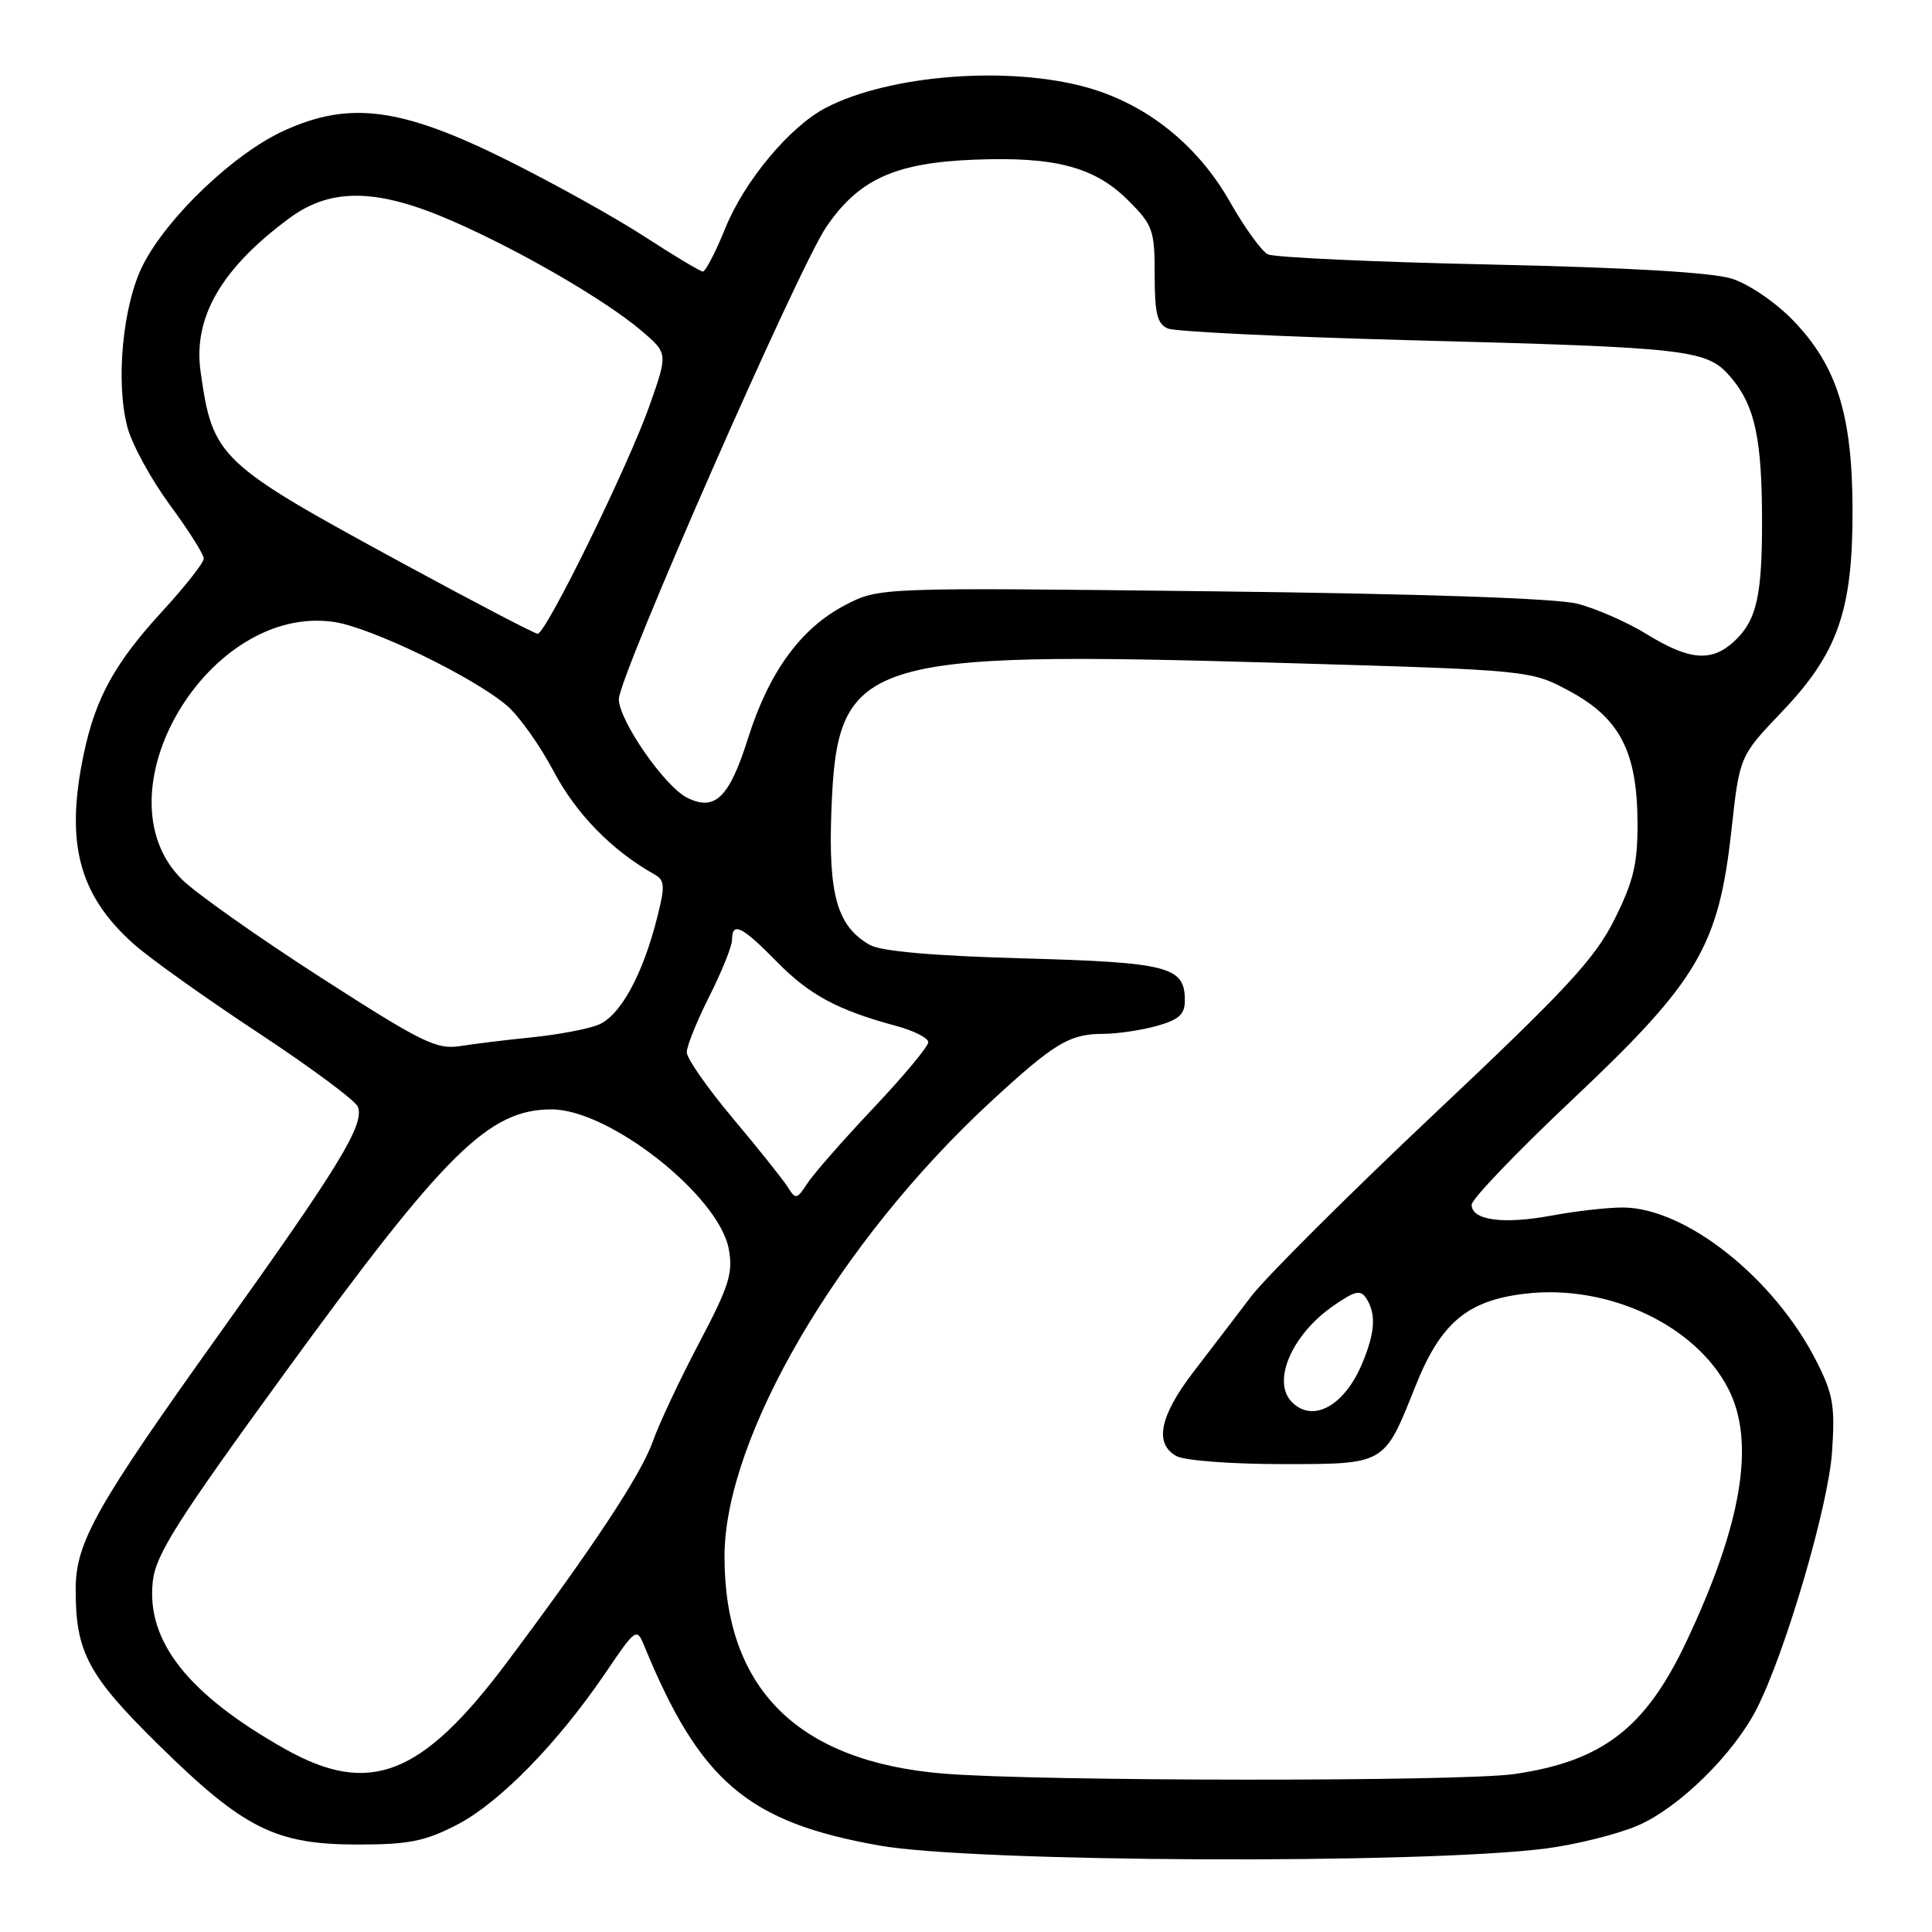 <?xml version="1.0" encoding="UTF-8" standalone="no"?>
<!DOCTYPE svg PUBLIC "-//W3C//DTD SVG 1.1//EN" "http://www.w3.org/Graphics/SVG/1.1/DTD/svg11.dtd" >
<svg xmlns="http://www.w3.org/2000/svg" xmlns:xlink="http://www.w3.org/1999/xlink" version="1.1" viewBox="0 0 256 256">
 <g >
 <path fill="currentColor"
d=" M 204.81 244.94 C 208.83 244.42 214.33 243.05 217.02 241.89 C 222.47 239.55 229.74 232.40 232.79 226.39 C 236.60 218.88 242.25 199.61 242.75 192.45 C 243.17 186.31 242.91 184.76 240.71 180.41 C 235.10 169.34 223.33 160.00 214.99 160.00 C 213.00 160.00 208.75 160.48 205.55 161.08 C 199.15 162.26 195.00 161.69 195.00 159.63 C 195.00 158.89 201.06 152.57 208.47 145.59 C 225.01 129.98 227.73 125.36 229.42 110.04 C 230.50 100.20 230.50 100.20 236.09 94.34 C 243.54 86.54 245.51 80.89 245.47 67.50 C 245.44 54.98 243.41 48.50 237.64 42.50 C 235.30 40.07 231.76 37.66 229.50 36.93 C 226.88 36.10 215.82 35.45 197.50 35.05 C 182.10 34.72 168.82 34.11 168.00 33.70 C 167.18 33.30 164.92 30.17 162.98 26.76 C 158.71 19.22 151.95 13.81 144.04 11.59 C 133.66 8.68 117.89 9.90 109.45 14.27 C 104.68 16.74 98.65 23.95 96.10 30.25 C 94.82 33.41 93.48 35.99 93.13 35.98 C 92.79 35.97 89.35 33.91 85.50 31.41 C 81.65 28.90 73.51 24.37 67.42 21.33 C 53.22 14.24 46.35 13.32 37.60 17.33 C 31.00 20.35 22.20 28.73 18.96 35.08 C 16.26 40.36 15.28 50.66 16.90 56.66 C 17.52 58.95 20.05 63.56 22.51 66.91 C 24.98 70.26 27.00 73.46 27.00 74.01 C 27.00 74.56 24.55 77.68 21.56 80.94 C 15.24 87.81 12.69 92.42 11.12 99.80 C 8.61 111.65 10.41 118.56 17.70 125.07 C 19.81 126.96 27.24 132.25 34.20 136.84 C 41.16 141.43 47.11 145.84 47.42 146.65 C 48.32 149.01 45.02 154.43 29.04 176.78 C 12.75 199.57 10.05 204.35 10.03 210.50 C 9.99 218.92 11.64 222.00 21.15 231.34 C 32.36 242.34 36.54 244.42 47.50 244.41 C 54.19 244.41 56.34 243.97 60.59 241.77 C 66.20 238.86 73.92 230.96 80.24 221.65 C 84.23 215.76 84.37 215.67 85.35 218.05 C 92.75 236.07 99.08 241.45 116.50 244.54 C 129.08 246.78 188.32 247.04 204.81 244.94 Z  M 125.00 235.01 C 105.73 233.42 96.00 223.77 96.00 206.25 C 96.00 190.44 111.18 164.53 131.36 145.91 C 139.71 138.21 141.71 137.00 146.18 136.99 C 148.01 136.99 151.19 136.52 153.25 135.95 C 156.21 135.12 157.00 134.42 157.00 132.58 C 157.00 128.08 154.92 127.53 135.60 126.99 C 123.66 126.66 116.74 126.05 115.26 125.21 C 110.95 122.76 109.75 118.62 110.16 107.52 C 110.91 87.16 113.82 86.21 170.18 87.85 C 202.86 88.80 202.86 88.80 208.09 91.64 C 214.68 95.23 216.95 99.67 216.98 109.09 C 217.00 114.48 216.44 116.81 213.92 121.84 C 211.32 127.04 207.62 131.03 190.10 147.55 C 178.68 158.31 167.74 169.22 165.77 171.80 C 163.80 174.39 160.35 178.91 158.09 181.85 C 153.63 187.68 152.92 191.35 155.93 192.96 C 157.00 193.53 163.23 194.00 169.78 194.00 C 183.64 194.00 183.37 194.15 187.54 183.71 C 190.89 175.29 194.41 172.32 202.09 171.42 C 213.08 170.13 224.70 175.58 229.03 184.06 C 232.63 191.12 230.81 201.99 223.41 217.61 C 218.02 229.00 212.30 233.38 200.66 235.07 C 193.57 236.09 137.66 236.05 125.00 235.01 Z  M 37.75 231.74 C 24.90 224.50 19.35 217.45 20.25 209.51 C 20.64 205.98 23.50 201.48 37.78 181.86 C 59.03 152.67 64.77 147.00 73.10 147.00 C 80.74 147.00 95.24 158.42 96.56 165.48 C 97.16 168.68 96.62 170.39 92.63 177.96 C 90.09 182.78 87.33 188.64 86.51 190.98 C 84.96 195.38 78.52 205.12 67.14 220.31 C 55.86 235.36 48.95 238.05 37.75 231.74 Z  M 171.20 185.80 C 168.46 183.06 171.19 176.78 176.77 172.96 C 179.60 171.01 180.30 170.87 181.06 172.07 C 182.37 174.13 182.21 176.57 180.49 180.68 C 178.15 186.28 173.98 188.58 171.20 185.80 Z  M 104.38 157.29 C 103.76 156.31 100.50 152.22 97.13 148.21 C 93.76 144.20 91.00 140.25 91.00 139.43 C 91.00 138.61 92.35 135.27 94.00 132.00 C 95.65 128.73 97.00 125.37 97.00 124.53 C 97.00 122.08 98.30 122.71 102.90 127.40 C 107.25 131.84 110.99 133.85 118.75 135.94 C 121.09 136.57 123.00 137.54 123.00 138.10 C 123.00 138.67 119.73 142.59 115.74 146.81 C 111.75 151.04 107.81 155.53 106.99 156.79 C 105.59 158.94 105.43 158.97 104.38 157.29 Z  M 42.49 129.51 C 34.25 124.21 25.99 118.38 24.14 116.56 C 12.64 105.23 27.60 79.91 44.31 82.42 C 49.17 83.15 62.60 89.64 67.13 93.46 C 68.73 94.80 71.53 98.74 73.36 102.20 C 76.34 107.85 81.11 112.72 86.70 115.85 C 88.09 116.63 88.14 117.37 87.11 121.46 C 85.16 129.24 82.14 134.71 79.18 135.83 C 77.71 136.39 73.80 137.12 70.50 137.45 C 67.20 137.78 62.92 138.30 60.99 138.61 C 57.85 139.10 55.94 138.17 42.49 129.51 Z  M 91.03 105.69 C 88.04 104.18 82.00 95.45 82.00 92.64 C 82.00 89.67 105.76 35.56 109.47 30.10 C 113.77 23.77 118.57 21.58 129.05 21.16 C 139.81 20.73 145.05 22.11 149.51 26.57 C 152.77 29.83 153.00 30.49 153.00 36.43 C 153.00 41.53 153.34 42.93 154.75 43.53 C 155.71 43.94 170.00 44.63 186.50 45.07 C 224.44 46.07 226.22 46.28 229.43 50.10 C 232.53 53.79 233.47 58.15 233.48 69.00 C 233.49 79.01 232.75 82.23 229.80 84.97 C 226.82 87.75 223.87 87.52 218.25 84.06 C 215.62 82.44 211.45 80.61 208.98 79.99 C 206.16 79.28 188.16 78.67 160.50 78.35 C 116.50 77.84 116.50 77.84 112.01 80.17 C 106.12 83.23 101.91 89.00 99.12 97.82 C 96.64 105.70 94.73 107.56 91.03 105.69 Z  M 53.49 74.71 C 28.90 61.35 28.20 60.68 26.58 49.25 C 25.56 42.06 29.35 35.53 38.40 28.87 C 43.89 24.83 50.05 24.95 60.00 29.31 C 69.02 33.26 80.21 39.76 85.00 43.83 C 88.50 46.81 88.50 46.81 86.10 53.65 C 83.31 61.61 72.33 84.01 71.24 83.98 C 70.83 83.96 62.84 79.79 53.49 74.71 Z "/>
</g>
</svg>